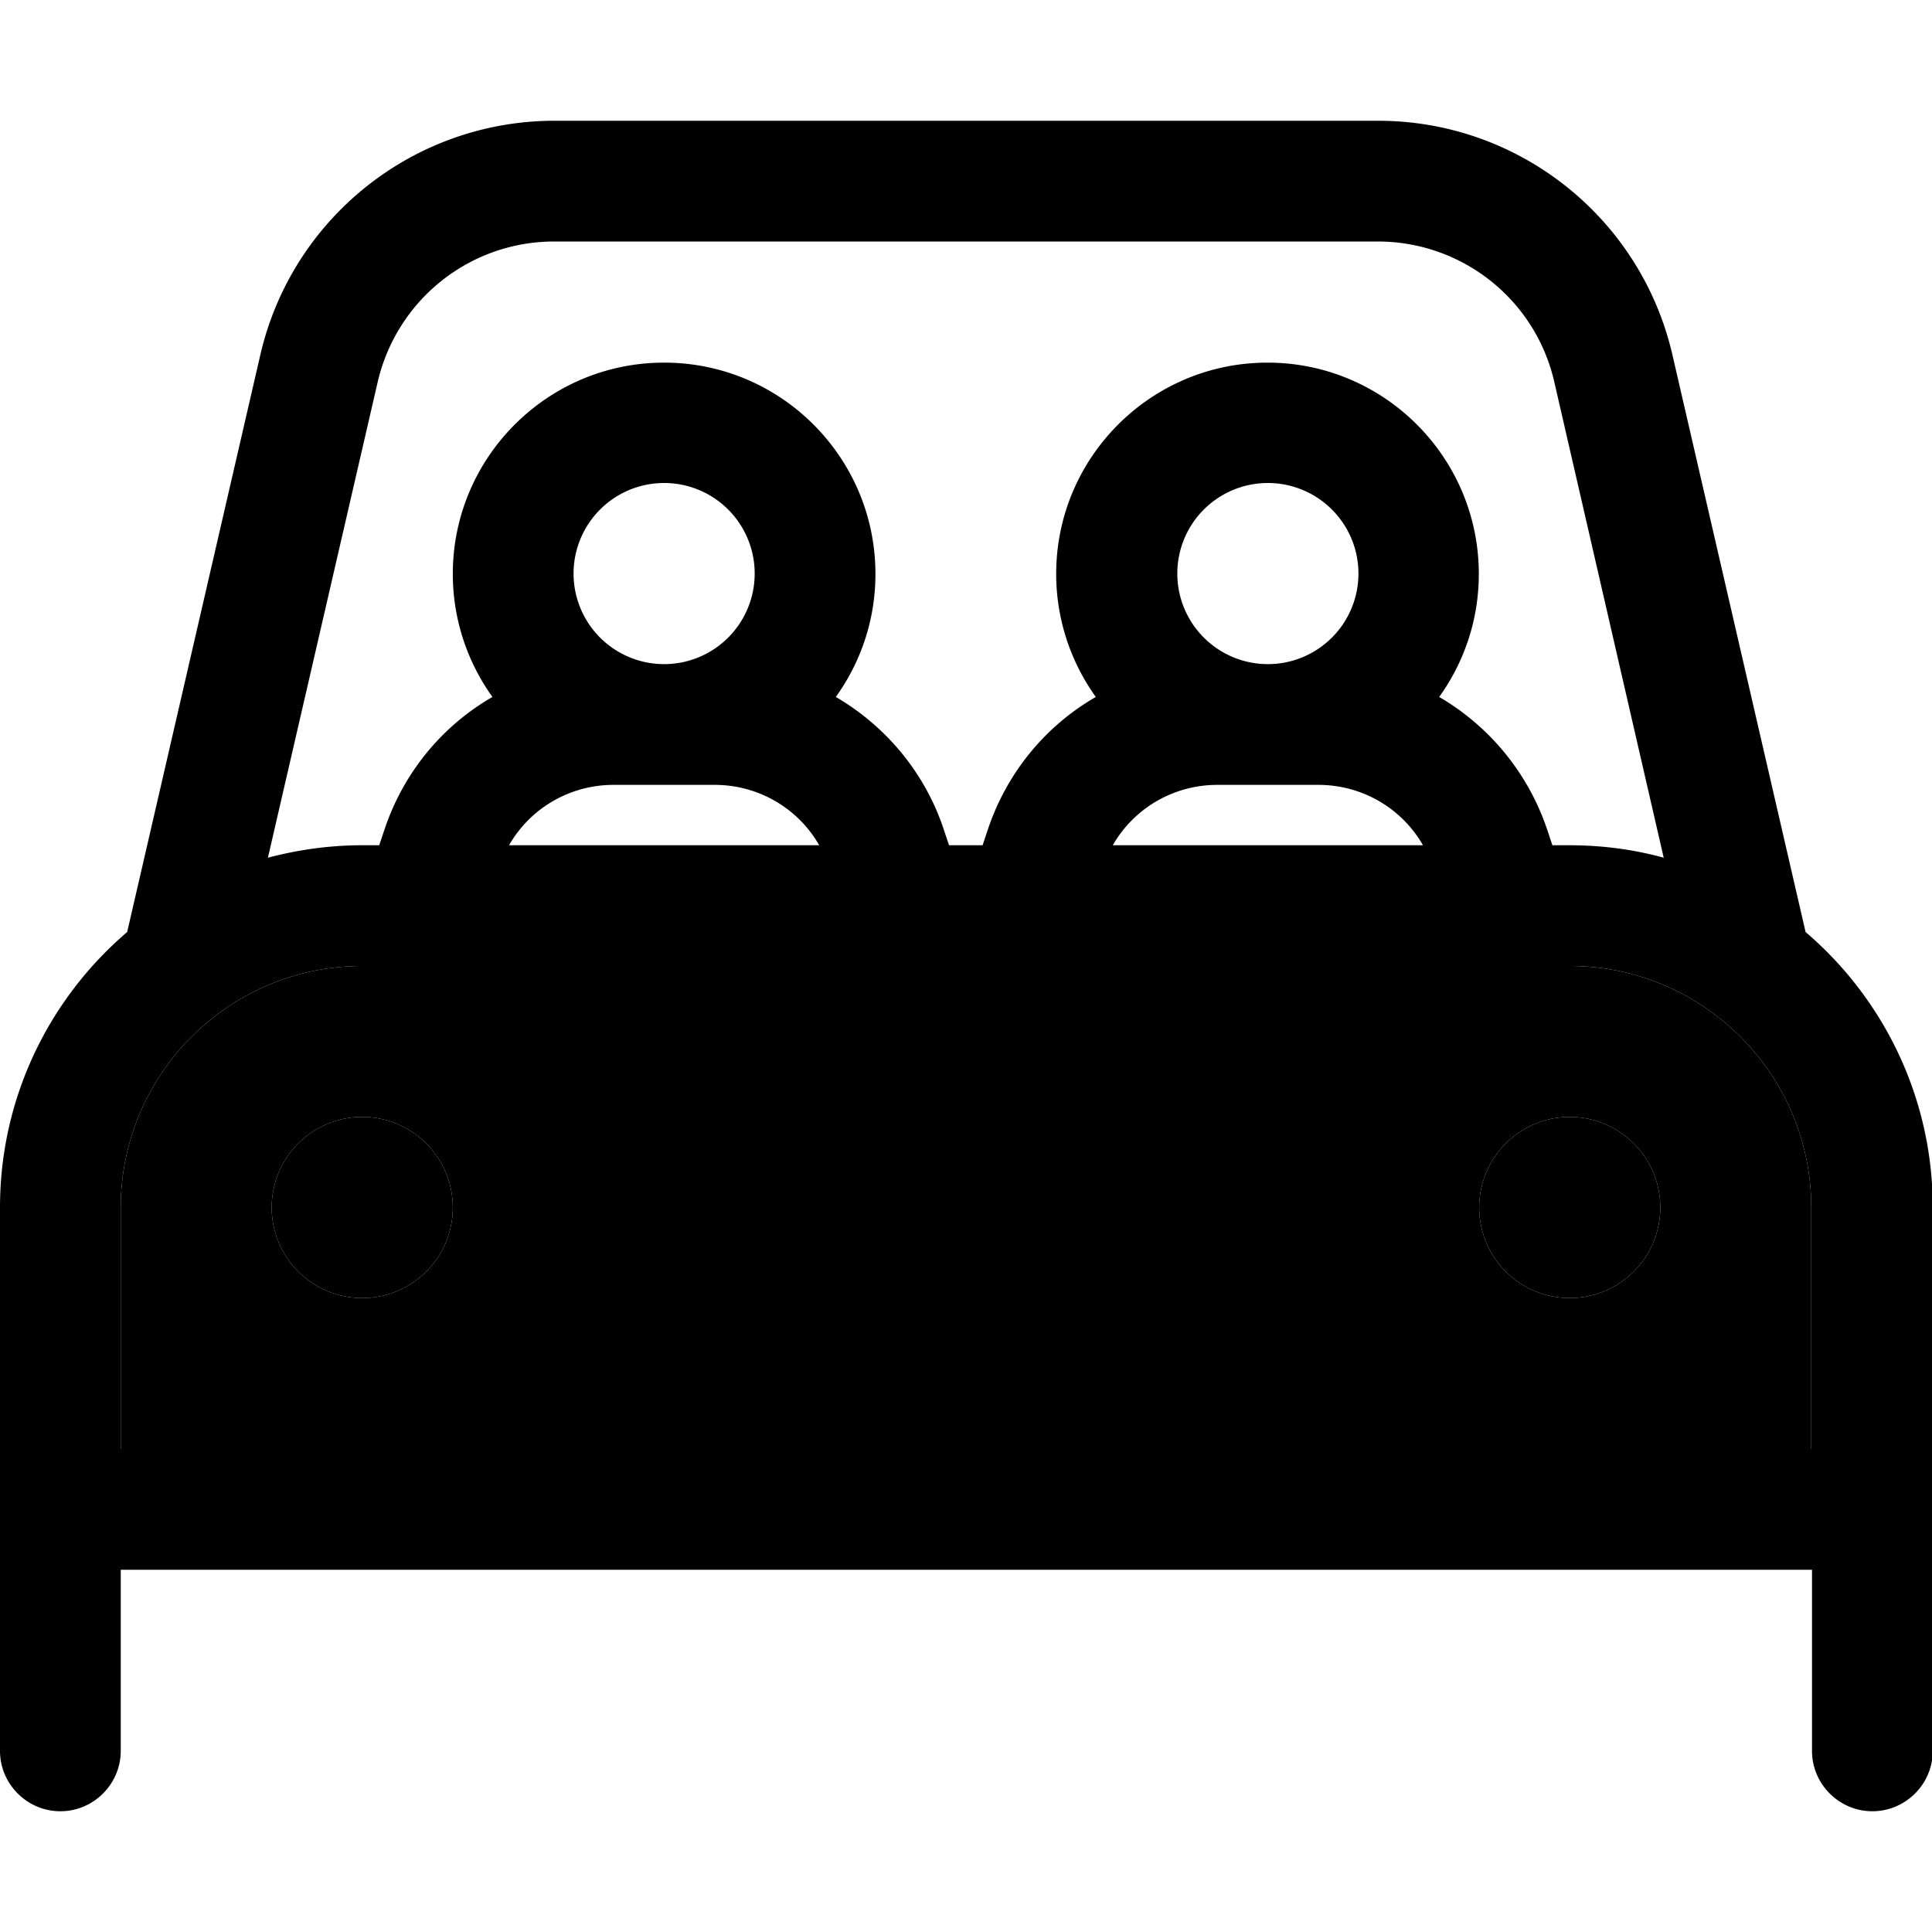 <svg xmlns="http://www.w3.org/2000/svg" width="24" height="24" viewBox="0 0 512 512">
    <path class="pr-icon-duotone-secondary" d="M32 320l0 64 448 0 0-64c0-35.3-28.7-64-64-64l-15.6 0c-.2 0-.5 0-.7 0l-127.3 0c-.2 0-.5 0-.7 0l-31.3 0c-.2 0-.5 0-.7 0l-127.3 0c-.2 0-.5 0-.7 0L96 256c-35.3 0-64 28.7-64 64zm88 0a24 24 0 1 1 -48 0 24 24 0 1 1 48 0zm320 0a24 24 0 1 1 -48 0 24 24 0 1 1 48 0z"/>
    <path class="pr-icon-duotone-primary" d="M100.1 101.2L71 227.3c8-2.1 16.3-3.3 25-3.3l4.5 0 1.4-4.2c5.1-15.2 15.4-27.5 28.6-35.1c-6.6-9.2-10.5-20.5-10.5-32.6c0-30.9 25.1-56 56-56s56 25.1 56 56c0 12.2-3.9 23.4-10.5 32.6c13.2 7.7 23.6 20 28.6 35.1l1.4 4.2 8.9 0 1.4-4.2c5.1-15.2 15.4-27.5 28.6-35.1c-6.6-9.2-10.5-20.5-10.5-32.6c0-30.9 25.1-56 56-56s56 25.1 56 56c0 12.2-3.9 23.4-10.5 32.6c13.2 7.7 23.5 20 28.6 35.1l1.4 4.2 4.5 0c8.6 0 17 1.1 25 3.3L411.9 101.2c-5-21.8-24.4-37.2-46.8-37.2L146.9 64c-22.4 0-41.7 15.4-46.8 37.2zM271.6 256l-31.3 0c-.2 0-.5 0-.7 0l-127.3 0c-.2 0-.5 0-.7 0L96 256c-35.3 0-64 28.7-64 64l0 64 448 0 0-64c0-35.3-28.7-64-64-64l-15.6 0c-.2 0-.5 0-.7 0l-127.3 0c-.2 0-.5 0-.7 0zm105.5-32c-5.6-9.8-16.1-16-27.7-16L336 208l-13.4 0c-11.6 0-22.1 6.2-27.7 16l82.2 0zM336 176a24 24 0 1 0 0-48 24 24 0 1 0 0 48zM134.9 224l82.2 0c-5.6-9.8-16.1-16-27.7-16L176 208l-13.4 0c-11.6 0-22.1 6.2-27.7 16zM176 176a24 24 0 1 0 0-48 24 24 0 1 0 0 48zM33.7 247L69 94c8.4-36.3 40.7-62 78-62l218.2 0c37.3 0 69.6 25.7 78 62l35.3 153c20.6 17.6 33.7 43.8 33.7 73l0 64 0 16 0 16 0 48c0 8.8-7.2 16-16 16s-16-7.2-16-16l0-48L32 416l0 48c0 8.8-7.2 16-16 16s-16-7.2-16-16l0-48 0-16 0-16 0-64c0-29.2 13.1-55.4 33.7-73zM96 296a24 24 0 1 1 0 48 24 24 0 1 1 0-48zm296 24a24 24 0 1 1 48 0 24 24 0 1 1 -48 0z"/>
</svg>